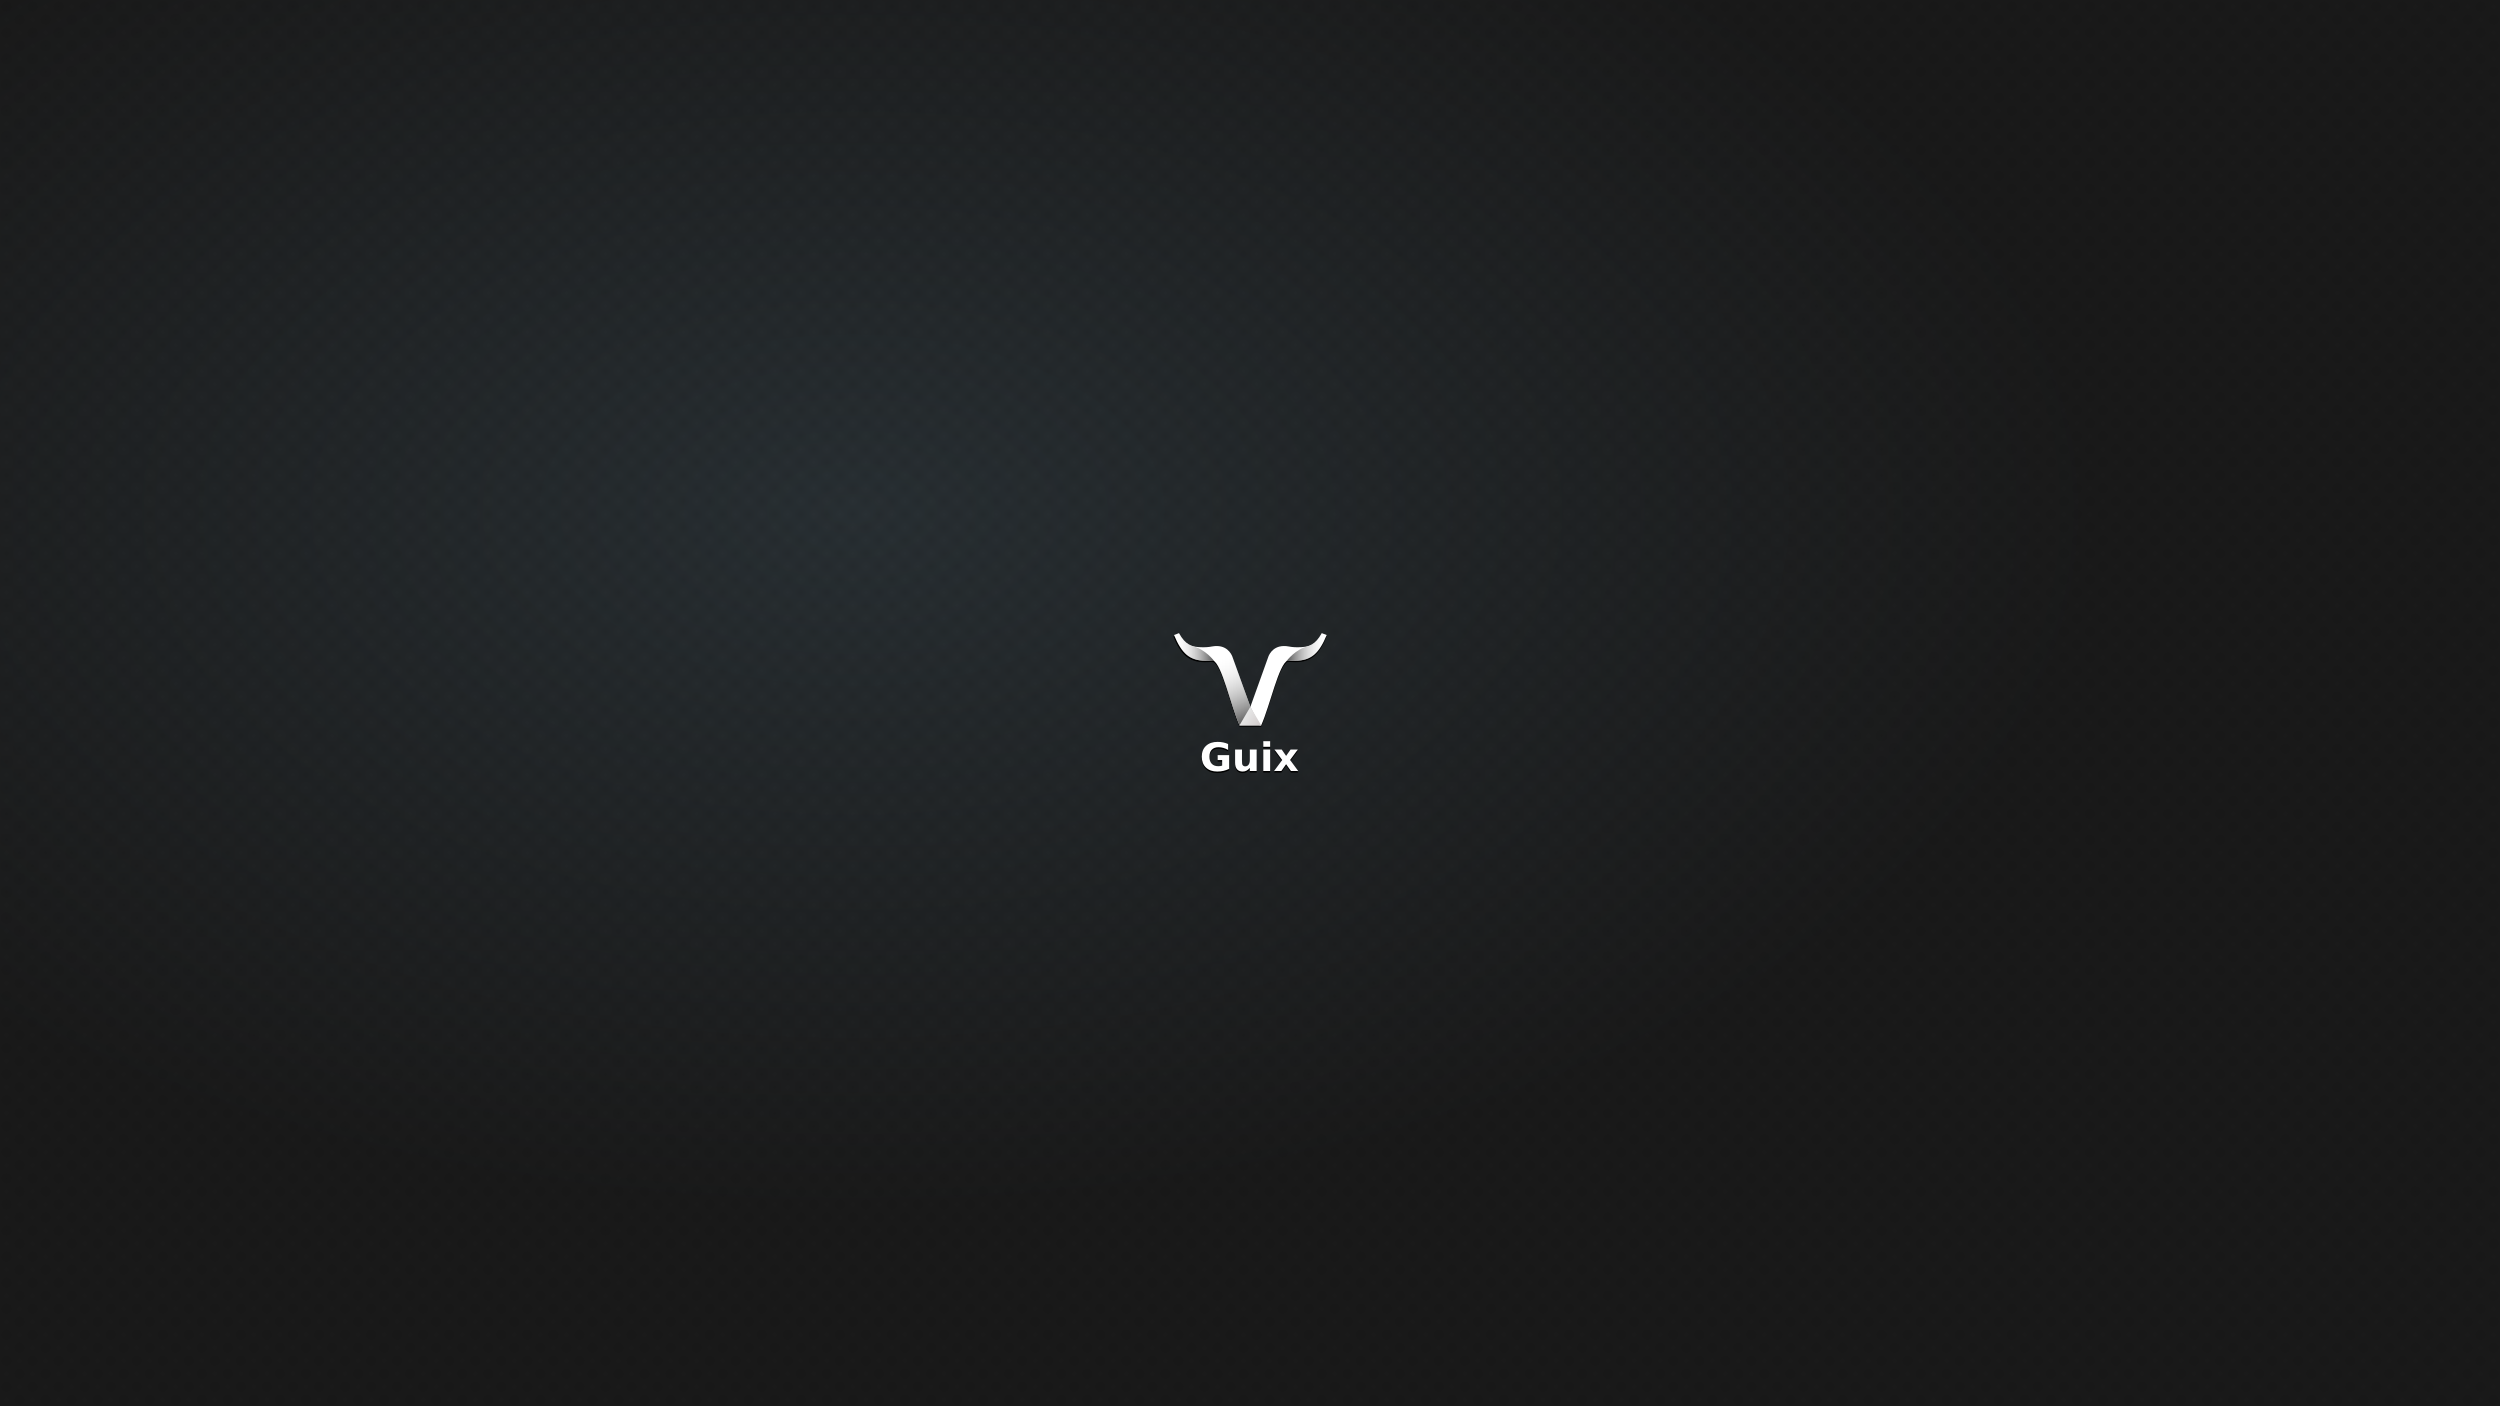 <?xml version="1.0" encoding="UTF-8" standalone="no"?>
<!-- Created with Inkscape (http://www.inkscape.org/) -->

<svg
   xmlns:dc="http://purl.org/dc/elements/1.1/"
   xmlns:cc="http://creativecommons.org/ns#"
   xmlns:rdf="http://www.w3.org/1999/02/22-rdf-syntax-ns#"
   xmlns:svg="http://www.w3.org/2000/svg"
   xmlns="http://www.w3.org/2000/svg"
   xmlns:xlink="http://www.w3.org/1999/xlink"
   xmlns:sodipodi="http://sodipodi.sourceforge.net/DTD/sodipodi-0.dtd"
   xmlns:inkscape="http://www.inkscape.org/namespaces/inkscape"
   width="1920"
   height="1080"
   id="svg2"
   version="1.1"
   inkscape:version="0.92.4 (5da689c313, 2019-01-14)"
   sodipodi:docname="guix-silver-checkered-16-9.svg"
   inkscape:export-filename="guix-silver-checkered.png"
   inkscape:export-xdpi="96"
   inkscape:export-ydpi="96">
  <defs
     id="defs4">
    <linearGradient
       id="linearGradient7972">
      <stop
         style="stop-color:#293034;stop-opacity:1;"
         offset="0"
         id="stop7974" />
      <stop
         style="stop-color:#1a1a1a;stop-opacity:1;"
         offset="1"
         id="stop7976" />
    </linearGradient>
    <radialGradient
       inkscape:collect="always"
       xlink:href="#linearGradient7972"
       id="radialGradient7978"
       cx="349"
       cy="147.556"
       fx="349"
       fy="147.556"
       r="512"
       gradientTransform="matrix(1.875,0,0,1.055,0,-267.75)"
       gradientUnits="userSpaceOnUse" />
    <linearGradient
       id="linearGradient3968">
      <stop
         id="stop3970"
         offset="0"
         style="stop-color:#515151;stop-opacity:1;" />
      <stop
         id="stop3972"
         offset="1"
         style="stop-color:#ffffff;stop-opacity:0;" />
    </linearGradient>
    <linearGradient
       id="linearGradient3962">
      <stop
         id="stop3964"
         offset="0"
         style="stop-color:#3a3a3a;stop-opacity:1;" />
      <stop
         id="stop3966"
         offset="1"
         style="stop-color:#ffffff;stop-opacity:0;" />
    </linearGradient>
    <linearGradient
       id="linearGradient4678-5">
      <stop
         style="stop-color:#e5e5e5;stop-opacity:1;"
         offset="0"
         id="stop4680-8" />
      <stop
         style="stop-color:#d3cdcd;stop-opacity:1;"
         offset="1"
         id="stop4682-3" />
    </linearGradient>
    <pattern
       inkscape:stockid="Checkerboard"
       id="Checkerboard"
       patternTransform="translate(0,0) scale(10,10)"
       height="2"
       width="2"
       patternUnits="userSpaceOnUse"
       inkscape:collect="always"
       inkscape:isstock="true">
      <rect
         id="rect5679"
         height="1"
         width="1"
         y="0"
         x="0"
         style="fill:black;stroke:none" />
      <rect
         id="rect5681"
         height="1"
         width="1"
         y="1"
         x="1"
         style="fill:black;stroke:none" />
    </pattern>
    <linearGradient
       inkscape:collect="always"
       xlink:href="#linearGradient3968"
       id="linearGradient3802"
       gradientUnits="userSpaceOnUse"
       gradientTransform="matrix(-0.668,0,0,0.668,1168.145,-49.459)"
       x1="142.969"
       y1="63.656"
       x2="189.312"
       y2="63.656" />
    <linearGradient
       inkscape:collect="always"
       xlink:href="#linearGradient4678-5"
       id="linearGradient3800"
       gradientUnits="userSpaceOnUse"
       gradientTransform="matrix(-0.374,0,0,0.374,1137.819,-338.506)"
       x1="108.088"
       y1="1025.709"
       x2="80.655"
       y2="1043.709" />
    <linearGradient
       inkscape:collect="always"
       xlink:href="#linearGradient3962"
       id="linearGradient3798"
       gradientUnits="userSpaceOnUse"
       gradientTransform="matrix(0.668,0,0,0.668,1032.432,-618.89)"
       x1="113.515"
       y1="1004.803"
       x2="78"
       y2="922.072" />
    <linearGradient
       inkscape:collect="always"
       xlink:href="#linearGradient3968"
       id="linearGradient3796"
       gradientUnits="userSpaceOnUse"
       gradientTransform="matrix(0.668,0,0,0.668,1032.432,-49.459)"
       x1="142.969"
       y1="63.656"
       x2="189.312"
       y2="63.656" />
  </defs>
  <sodipodi:namedview
     id="base"
     pagecolor="#ffffff"
     bordercolor="#666666"
     borderopacity="1.0"
     inkscape:pageopacity="0"
     inkscape:pageshadow="2"
     inkscape:zoom="0.99999999"
     inkscape:cx="959.84584"
     inkscape:cy="533.27197"
     inkscape:document-units="px"
     inkscape:current-layer="layer2"
     showgrid="false"
     inkscape:showpageshadow="false"
     inkscape:window-width="1920"
     inkscape:window-height="1016"
     inkscape:window-x="0"
     inkscape:window-y="27"
     inkscape:window-maximized="1"
     inkscape:snap-global="false"
     inkscape:snap-bbox="true"
     inkscape:bbox-nodes="true"
     showborder="true"
     inkscape:snap-page="true">
    <inkscape:grid
       type="xygrid"
       id="grid3148"
       empspacing="5"
       visible="true"
       enabled="true"
       snapvisiblegridlinesonly="true"
       spacingx="20px"
       spacingy="20px"
       originx="3px"
       originy="15px" />
  </sodipodi:namedview>
  <g
     inkscape:groupmode="layer"
     id="layer4"
     inkscape:label="Background"
     transform="translate(0,504)"
     sodipodi:insensitive="true">
    <rect
       style="fill:url(#radialGradient7978);fill-opacity:1;stroke:none;stroke-width:1.875"
       id="rect4050"
       width="1920"
       height="1080"
       x="0"
       y="-504" />
  </g>
  <g
     inkscape:groupmode="layer"
     id="layer1"
     inkscape:label="Checkered pattern"
     sodipodi:insensitive="true">
    <rect
       style="opacity:0.1;fill:url(#Checkerboard);fill-opacity:1;stroke:none;stroke-width:1.875"
       id="rect4050-7"
       width="1920"
       height="1080"
       x="0"
       y="0" />
  </g>
  <g
     inkscape:groupmode="layer"
     id="layer2"
     inkscape:label="Logo"
     transform="translate(0,504)">
    <path
       style="font-style:normal;font-weight:bold;font-size:144px;line-height:125%;font-family:Sans;-inkscape-font-specification:'Sans Bold';letter-spacing:0px;word-spacing:0px;fill:#000000;fill-opacity:1;stroke:none;stroke-width:0.554"
       d="M 904.895 487.381 L 901.096 488.801 C 902.508 492.291 904.005 495.287 905.584 497.779 C 907.121 500.272 908.851 502.339 910.762 503.959 C 912.673 505.538 914.804 506.698 917.172 507.445 C 919.54 508.193 922.218 508.551 925.209 508.551 C 925.323 508.551 925.413 508.543 925.525 508.543 C 925.609 508.544 925.687 508.551 925.771 508.551 C 927.834 508.551 929.564 508.465 931.008 508.291 C 931.358 508.447 931.708 508.678 932.057 508.969 C 931.995 508.885 931.782 508.611 931.486 508.246 C 938.521 511.095 945.1 542.886 951.943 558.137 L 951.932 558.154 L 951.939 558.154 L 951.936 558.16 L 968.607 558.16 L 968.604 558.154 L 968.611 558.154 L 968.633 558.154 L 968.621 558.133 C 975.098 543.697 981.339 514.46 987.953 508.957 C 987.952 508.959 987.944 508.967 987.943 508.969 C 988.133 508.81 988.325 508.666 988.516 508.543 C 988.708 508.419 988.899 508.315 989.092 508.238 C 989.473 508.292 989.877 508.338 990.305 508.377 C 991.588 508.495 993.08 508.551 994.791 508.551 C 997.782 508.551 1000.46 508.193 1002.828 507.445 C 1005.196 506.698 1007.327 505.538 1009.238 503.959 C 1011.149 502.339 1012.879 500.272 1014.416 497.779 C 1015.995 495.287 1017.492 492.291 1018.904 488.801 L 1015.106 487.381 C 1013.901 489.583 1012.676 491.377 1011.43 492.789 C 1010.225 494.16 1008.898 495.257 1007.443 496.088 C 1007.098 496.281 1006.746 496.443 1006.379 496.609 C 1006.369 496.613 1006.366 496.627 1006.357 496.631 C 1006.35 496.636 1006.339 496.639 1006.332 496.645 C 1005.206 497.15 1003.975 497.531 1002.641 497.779 C 1000.896 498.07 998.892 498.217 996.607 498.217 C 994.922 498.217 993.408 498.131 992.078 497.967 C 992.071 497.966 992.062 497.967 992.057 497.967 C 991.888 497.955 991.54 497.898 991.18 497.842 C 990.801 497.782 990.412 497.724 989.801 497.611 C 978.598 495.539 974.885 503.315 974.082 505.461 C 973.956 505.797 973.893 506.004 973.893 506.004 L 960.281 543.959 L 946.67 506.004 C 946.67 506.004 946.608 505.797 946.482 505.461 C 945.68 503.315 941.964 495.539 930.762 497.611 C 930.151 497.724 929.764 497.782 929.385 497.842 C 929.025 497.898 928.676 497.955 928.508 497.967 C 928.503 497.967 928.493 497.966 928.486 497.967 C 927.156 498.131 925.641 498.217 923.955 498.217 C 921.67 498.217 919.667 498.07 917.922 497.779 C 917.475 497.696 917.041 497.597 916.617 497.484 C 915.347 497.147 914.181 496.68 913.121 496.088 C 911.667 495.257 910.338 494.16 909.133 492.789 C 907.886 491.377 906.664 489.583 905.459 487.381 L 904.994 487.555 C 904.961 487.495 904.928 487.441 904.895 487.381 z "
       transform="translate(0,-504)"
       id="path3190" />
    <path
       style="font-style:normal;font-weight:bold;font-size:40px;line-height:125%;font-family:Sans;-inkscape-font-specification:'Sans Bold';letter-spacing:0px;word-spacing:0px;fill:#000000;fill-opacity:1;stroke:none;stroke-width:0.554"
       d="M 970.213 570.402 L 970.213 574.699 L 975.48 574.699 L 975.48 570.402 L 970.213 570.402 z M 935.191 570.934 C 931.405 570.934 928.422 571.948 926.244 573.979 C 924.066 576.009 922.979 578.795 922.979 582.336 C 922.979 585.838 924.047 588.616 926.186 590.666 C 928.324 592.706 931.224 593.727 934.883 593.727 C 936.501 593.727 938.069 593.554 939.59 593.211 C 941.11 592.868 942.578 592.353 943.99 591.666 L 943.99 581.102 L 935.162 581.102 L 935.162 584.896 L 938.619 584.896 L 938.619 589.164 C 938.217 589.321 937.76 589.439 937.25 589.518 C 936.75 589.586 936.206 589.621 935.617 589.621 C 933.449 589.621 931.777 588.988 930.6 587.723 C 929.422 586.457 928.834 584.661 928.834 582.336 C 928.834 579.991 929.442 578.191 930.658 576.936 C 931.884 575.67 933.627 575.039 935.883 575.039 C 937.099 575.039 938.311 575.209 939.518 575.553 C 940.734 575.896 941.955 576.417 943.182 577.113 L 943.182 572.566 C 941.995 572.027 940.729 571.62 939.385 571.346 C 938.051 571.071 936.653 570.934 935.191 570.934 z M 948.553 576.818 L 948.553 586.883 C 948.553 589.11 949.048 590.807 950.039 591.975 C 951.04 593.142 952.491 593.727 954.395 593.727 C 955.464 593.727 956.439 593.5 957.322 593.049 C 958.215 592.588 959.059 591.877 959.854 590.916 L 959.854 593.299 L 965.121 593.299 L 965.121 576.818 L 959.854 576.818 L 959.854 584.957 C 959.854 586.458 959.538 587.629 958.91 588.473 C 958.282 589.316 957.421 589.738 956.322 589.738 C 955.871 589.738 955.468 589.645 955.115 589.459 C 954.772 589.273 954.491 589.007 954.275 588.664 C 954.109 588.399 953.99 587.977 953.922 587.398 C 953.853 586.81 953.82 585.854 953.82 584.529 C 953.82 584.078 953.824 583.18 953.834 581.836 C 953.843 580.482 953.85 579.36 953.85 578.467 L 953.85 576.818 L 948.553 576.818 z M 970.213 576.818 L 970.213 593.299 L 975.48 593.299 L 975.48 576.818 L 970.213 576.818 z M 978.791 576.818 L 984.736 584.867 L 978.496 593.299 L 984.074 593.299 L 987.736 588.09 L 991.445 593.299 L 997.021 593.299 L 990.783 584.838 L 996.729 576.818 L 991.15 576.818 L 987.736 581.703 L 984.367 576.818 L 978.791 576.818 z "
       transform="translate(0,-504)"
       id="path3178" />
    <path
       style="font-style:normal;font-weight:bold;font-size:40px;line-height:125%;font-family:Sans;-inkscape-font-specification:'Sans Bold';letter-spacing:0px;word-spacing:0px;fill:#ffffff;fill-opacity:1;stroke:none;stroke-width:0.753"
       d="m 970.213,65.23 v 4.297 h 5.268 v -4.297 z m -35.021,0.529 c -3.787,2e-5 -6.769,1.014 -8.947,3.045 -2.178,2.031 -3.266,4.818 -3.266,8.359 0,3.502 1.068,6.278 3.207,8.328 2.139,2.04 5.038,3.061 8.697,3.061 1.619,0 3.186,-0.172 4.707,-0.516 1.52,-0.343 2.988,-0.858 4.4,-1.545 V 75.928 h -8.828 v 3.797 h 3.457 v 4.266 c -0.402,0.157 -0.859,0.275 -1.369,0.354 -0.5,0.069 -1.044,0.104 -1.633,0.104 -2.168,0 -3.84,-0.633 -5.018,-1.898 -1.177,-1.265 -1.766,-3.06 -1.766,-5.385 -10e-6,-2.345 0.608,-4.145 1.824,-5.4 1.226,-1.265 2.968,-1.898 5.225,-1.898 1.216,2e-5 2.428,0.172 3.635,0.516 1.216,0.343 2.438,0.862 3.664,1.559 v -4.547 c -1.187,-0.54 -2.453,-0.946 -3.797,-1.221 -1.334,-0.275 -2.732,-0.412 -4.193,-0.412 z m 13.361,5.887 v 10.064 c -10e-6,2.227 0.496,3.922 1.486,5.09 1.001,1.167 2.452,1.752 4.355,1.752 1.069,0 2.045,-0.226 2.928,-0.678 0.893,-0.461 1.737,-1.171 2.531,-2.133 v 2.385 h 5.268 V 71.646 h -5.268 v 8.137 c -2e-5,1.501 -0.316,2.672 -0.943,3.516 -0.628,0.844 -1.489,1.266 -2.588,1.266 -0.451,0 -0.854,-0.093 -1.207,-0.279 -0.343,-0.186 -0.624,-0.452 -0.84,-0.795 -0.167,-0.265 -0.285,-0.687 -0.354,-1.266 -0.069,-0.589 -0.102,-1.545 -0.102,-2.869 0,-0.451 0.004,-1.347 0.014,-2.691 0.009,-1.354 0.016,-2.478 0.016,-3.371 v -1.646 z m 21.66,0 v 16.48 h 5.268 V 71.646 Z m 8.578,0 5.945,8.049 -6.24,8.432 h 5.578 l 3.662,-5.209 3.709,5.209 h 5.576 l -6.238,-8.461 5.945,-8.02 h -5.578 l -3.414,4.885 -3.369,-4.885 z"
       id="path4585-6"
       inkscape:connector-curvature="0" />
    <g
       id="g79"
       transform="translate(-140)">
      <path
         inkscape:connector-curvature="0"
         style="font-style:normal;font-weight:bold;font-size:144px;line-height:125%;font-family:Sans;-inkscape-font-specification:'Sans Bold';letter-spacing:0px;word-spacing:0px;fill:#ffffff;fill-opacity:1;stroke:none;stroke-width:0.554"
         d="m 1155.105,-17.726 c -1.205,2.202 -2.428,3.995 -3.674,5.407 -1.205,1.371 -2.533,2.468 -3.987,3.299 -1.413,0.789 -3.015,1.359 -4.802,1.691 -1.745,0.291 -3.748,0.438 -6.034,0.438 -1.685,3e-5 -3.2,-0.086 -4.53,-0.251 -0.01,-3.3e-4 -0.016,3.9e-4 -0.021,0 -0.169,-0.012 -0.517,-0.069 -0.877,-0.125 -0.379,-0.059 -0.767,-0.117 -1.378,-0.23 -11.202,-2.073 -14.918,5.704 -15.72,7.85 -0.126,0.336 -0.188,0.543 -0.188,0.543 l -13.612,37.954 -8.351,14.196 h 16.681 c 6.851,-15.254 13.437,-47.103 20.48,-49.917 1.526,0.214 3.419,0.313 5.699,0.313 2.991,2e-5 5.67,-0.359 8.038,-1.106 2.368,-0.748 4.498,-1.908 6.409,-3.486 1.911,-1.62 3.64,-3.687 5.178,-6.18 1.579,-2.493 3.076,-5.487 4.489,-8.977 l -3.8,-1.42 z"
         id="path4597-8" />
      <path
         inkscape:connector-curvature="0"
         id="path4599-7"
         d="m 1155.105,-17.726 c -1.205,2.202 -2.428,3.995 -3.674,5.407 -1.205,1.371 -2.533,2.468 -3.987,3.299 -0.345,0.193 -0.697,0.356 -1.065,0.522 -0.01,0.004 -0.012,0.017 -0.021,0.021 -0.471,0.333 -1.076,0.618 -1.9,0.814 -9.584,2.282 -16.081,10.935 -16.514,11.524 0.382,-0.319 0.764,-0.577 1.148,-0.731 1.526,0.214 3.419,0.313 5.699,0.313 2.991,3e-5 5.67,-0.359 8.038,-1.106 2.368,-0.748 4.498,-1.908 6.409,-3.486 1.911,-1.62 3.64,-3.687 5.178,-6.18 1.579,-2.493 3.076,-5.487 4.489,-8.977 l -3.8,-1.42 z"
         style="font-style:normal;font-weight:bold;font-size:144px;line-height:125%;font-family:Sans;-inkscape-font-specification:'Sans Bold';letter-spacing:0px;word-spacing:0px;fill:url(#linearGradient3796);fill-opacity:1;stroke:none;stroke-width:0.554" />
      <path
         inkscape:connector-curvature="0"
         style="font-style:normal;font-weight:bold;font-size:144px;line-height:125%;font-family:Sans;-inkscape-font-specification:'Sans Bold';letter-spacing:0px;word-spacing:0px;fill:#ffffff;fill-opacity:1;stroke:none;stroke-width:0.554"
         d="m 1045.459,-17.726 c 1.205,2.202 2.428,3.995 3.674,5.407 1.205,1.371 2.533,2.468 3.987,3.299 1.413,0.789 3.015,1.359 4.802,1.691 1.745,0.291 3.748,0.438 6.034,0.438 1.685,3e-5 3.2,-0.086 4.53,-0.251 0.01,-3.3e-4 0.016,3.8e-4 0.021,0 0.169,-0.012 0.517,-0.069 0.877,-0.125 0.379,-0.059 0.767,-0.117 1.378,-0.23 11.202,-2.073 14.918,5.704 15.72,7.85 0.126,0.336 0.188,0.543 0.188,0.543 l 13.612,37.954 8.351,14.196 h -16.681 c -6.851,-15.254 -13.438,-47.103 -20.48,-49.917 -1.527,0.214 -3.419,0.313 -5.699,0.313 -2.991,2e-5 -5.67,-0.359 -8.038,-1.106 -2.368,-0.748 -4.498,-1.908 -6.409,-3.486 -1.911,-1.62 -3.64,-3.687 -5.178,-6.18 -1.579,-2.493 -3.076,-5.487 -4.489,-8.977 l 3.8,-1.42 z"
         id="path4601-1" />
      <path
         sodipodi:nodetypes="ccccccccsscccccccccccc"
         id="path4603-5"
         d="m 1045.459,-17.726 c 1.205,2.202 2.428,3.995 3.674,5.407 1.205,1.371 2.533,2.468 3.987,3.299 1.413,0.789 3.015,1.359 4.802,1.691 1.745,0.291 3.748,0.438 6.034,0.438 1.685,3e-5 3.2,-0.086 4.53,-0.251 0.01,-3.3e-4 0.016,3.8e-4 0.021,0 0.169,-0.012 0.517,-0.069 0.877,-0.125 0.379,-0.059 0.767,-0.117 1.378,-0.23 11.202,-2.073 14.918,5.704 15.72,7.85 0.126,0.336 0.188,0.543 0.188,0.543 l 13.612,37.954 7.015,14.196 h -15.345 c -6.851,-15.254 -13.438,-47.103 -20.48,-49.917 -1.527,0.214 -3.419,0.313 -5.699,0.313 -2.991,2e-5 -5.67,-0.359 -8.038,-1.106 -2.368,-0.748 -4.498,-1.908 -6.409,-3.486 -1.911,-1.62 -3.64,-3.687 -5.178,-6.18 -1.579,-2.493 -3.076,-5.487 -4.489,-8.977 l 3.8,-1.42 z"
         style="font-style:normal;font-weight:bold;font-size:144px;line-height:125%;font-family:Sans;-inkscape-font-specification:'Sans Bold';letter-spacing:0px;word-spacing:0px;fill:url(#linearGradient3798);fill-opacity:1;stroke:none;stroke-width:0.554"
         inkscape:connector-curvature="0" />
      <path
         inkscape:connector-curvature="0"
         id="path4605-6"
         style="font-style:normal;font-weight:bold;font-size:144px;line-height:125%;font-family:Sans;-inkscape-font-specification:'Sans Bold';letter-spacing:0px;word-spacing:0px;fill:url(#linearGradient3800);fill-opacity:1;stroke:none;stroke-width:0.554"
         d="m 1100.253,38.851 -8.318,14.202 h 16.672"
         sodipodi:nodetypes="ccc" />
      <path
         inkscape:connector-curvature="0"
         style="font-style:normal;font-weight:bold;font-size:144px;line-height:125%;font-family:Sans;-inkscape-font-specification:'Sans Bold';letter-spacing:0px;word-spacing:0px;fill:url(#linearGradient3802);fill-opacity:1;stroke:none;stroke-width:0.554"
         d="m 1045.472,-17.726 c 1.205,2.202 2.428,3.995 3.674,5.407 1.205,1.371 2.533,2.468 3.987,3.299 0.345,0.193 0.697,0.356 1.065,0.522 0.01,0.004 0.012,0.017 0.021,0.021 0.471,0.333 1.076,0.618 1.9,0.814 9.584,2.282 16.081,10.935 16.514,11.524 -0.382,-0.319 -0.764,-0.577 -1.148,-0.731 -1.526,0.214 -3.419,0.313 -5.699,0.313 -2.991,3e-5 -5.67,-0.359 -8.038,-1.106 -2.368,-0.748 -4.498,-1.908 -6.409,-3.486 -1.911,-1.62 -3.64,-3.687 -5.178,-6.18 -1.579,-2.493 -3.076,-5.487 -4.489,-8.977 l 3.8,-1.42 z"
         id="path4607-7" />
    </g>
  </g>
</svg>

